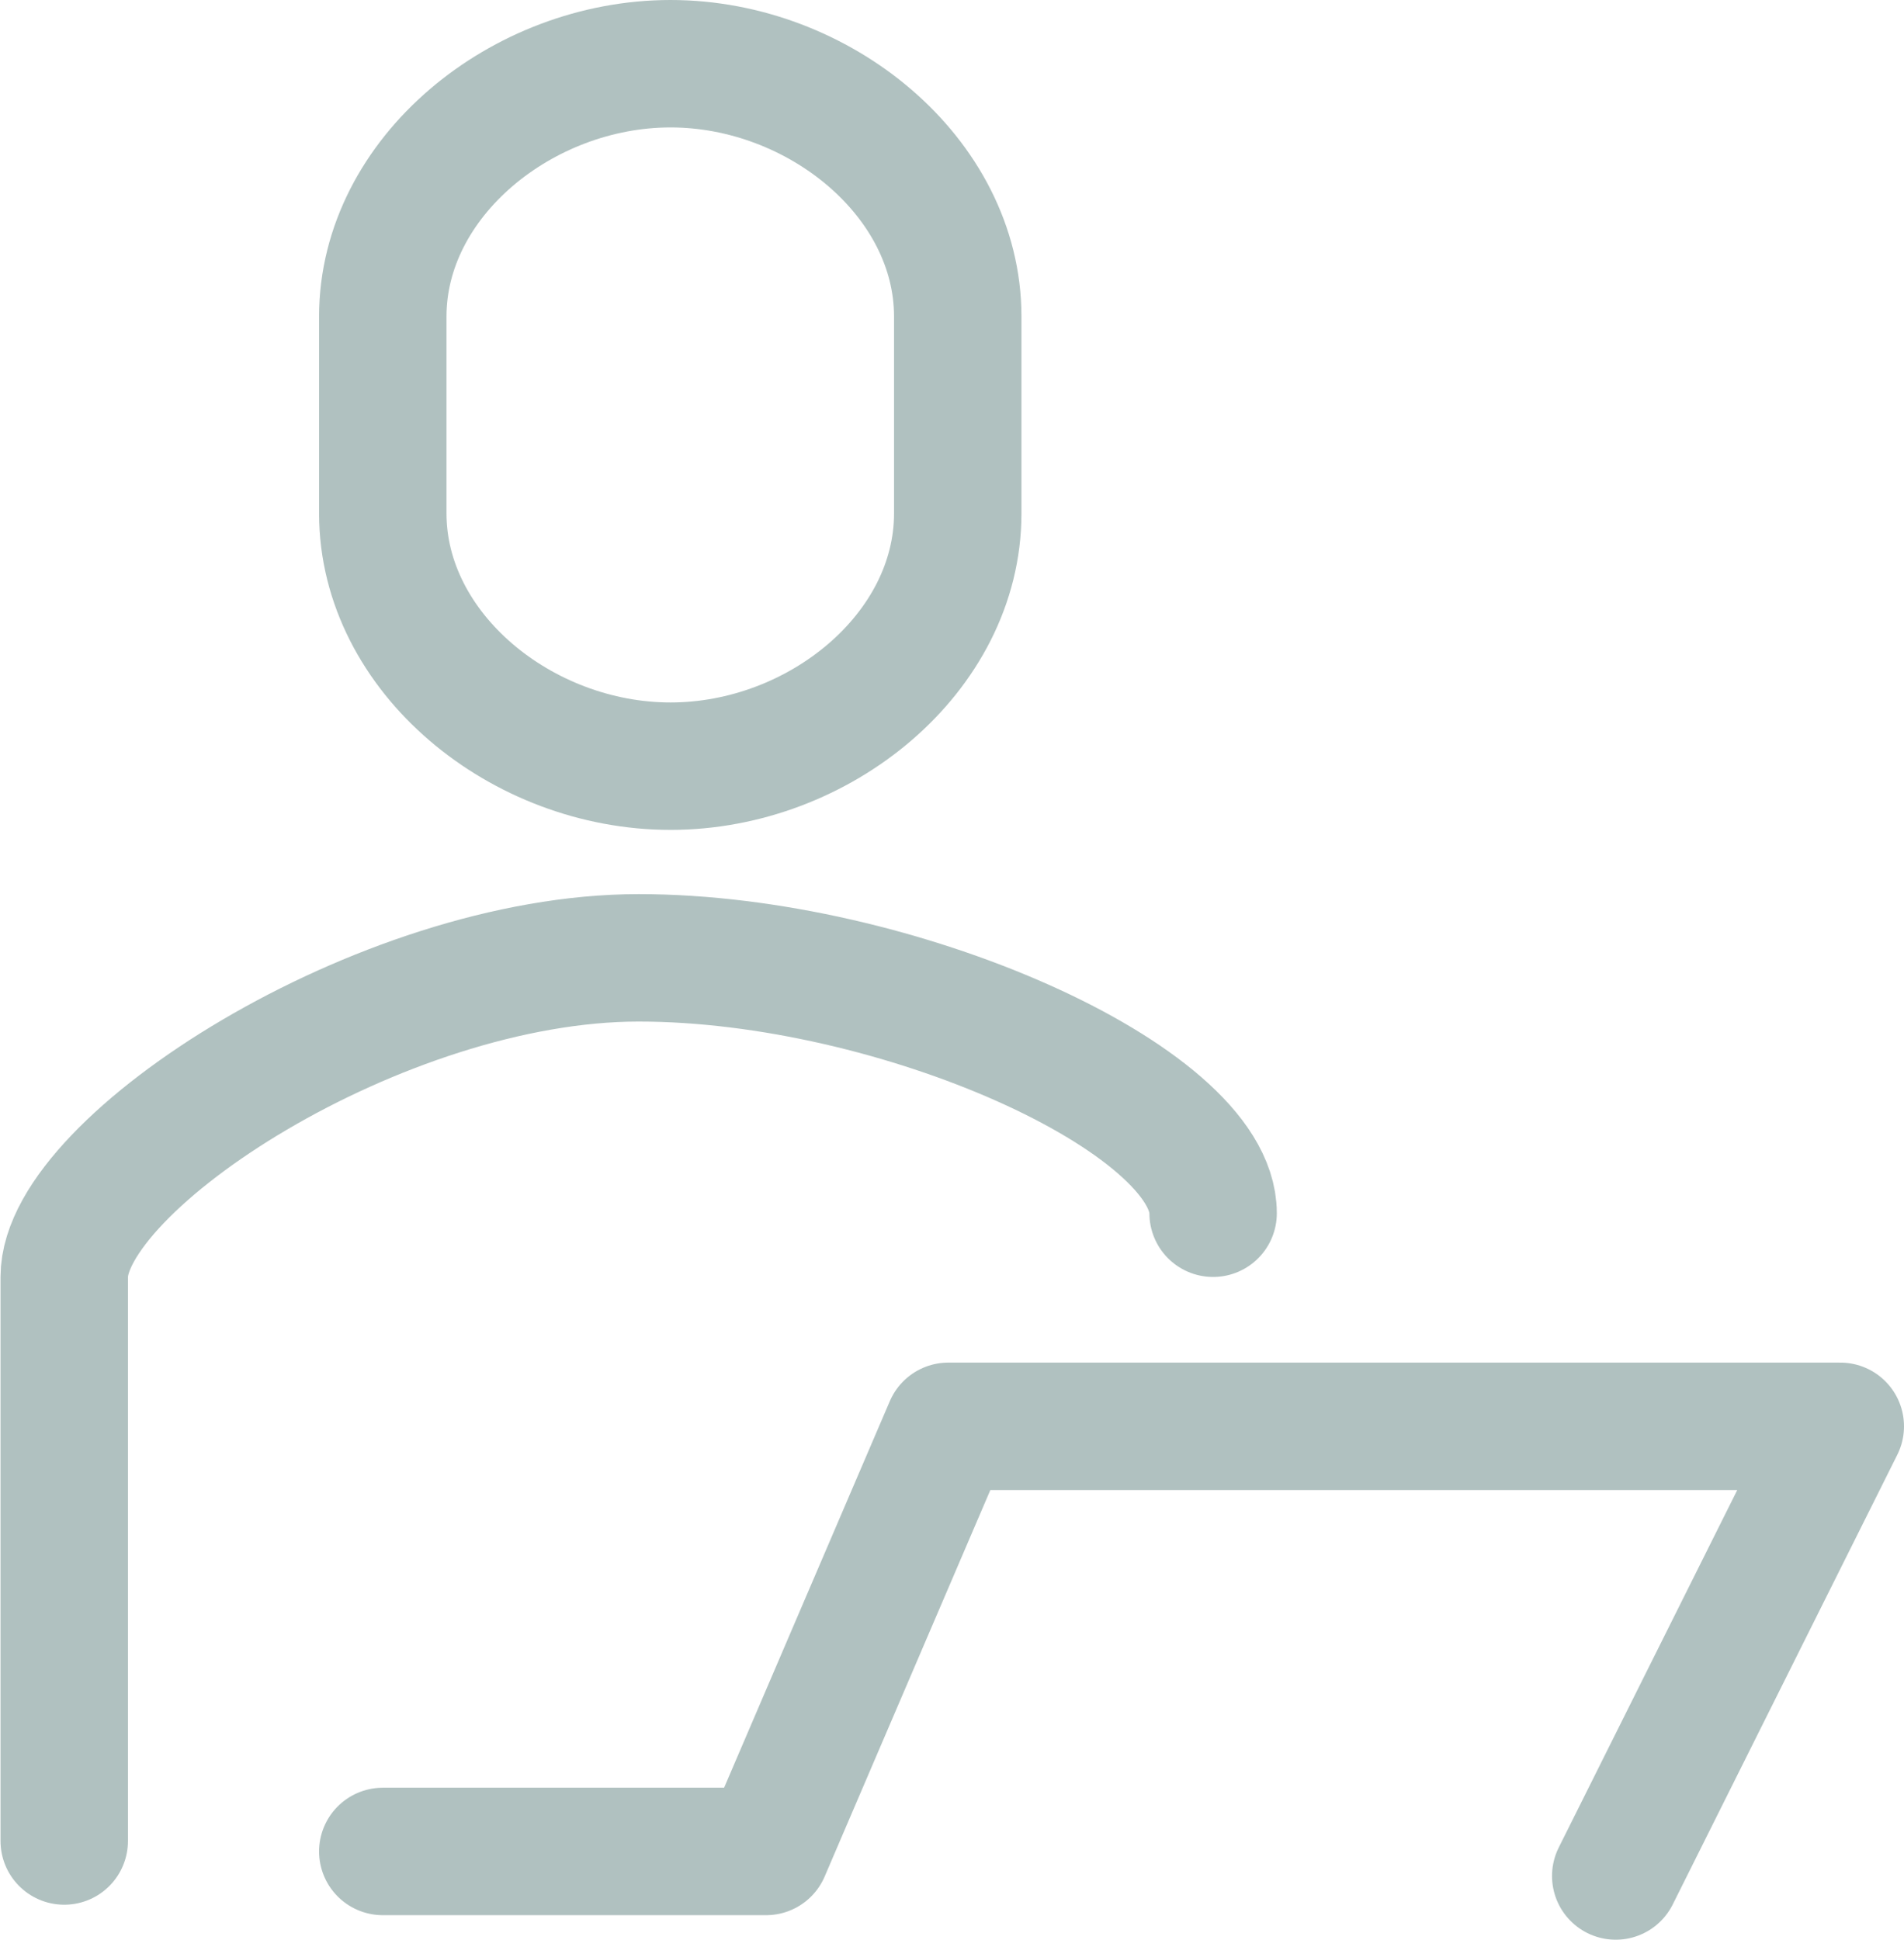 <svg xmlns="http://www.w3.org/2000/svg" viewBox="0 0 36.46 37.15"><defs><style>.b0b20f61-76bc-4ba4-beb9-dc060f1d5d35{fill:none;stroke:#b0c1c0;stroke-linecap:round;stroke-linejoin:round;stroke-width:2.44px;}</style></defs><g id="a88c1fa7-d428-4906-b49c-e22163b85124" data-name="Layer 2"><g id="ae8ca836-cd3c-441f-91fb-d3ffe75d7628" data-name="Completion"><path class="b0b20f61-76bc-4ba4-beb9-dc060f1d5d35" d="M23.23,23.23c0-2.18-6.06-4.89-11-4.89s-11,3.93-11,6.11v10.8"/><path class="b0b20f61-76bc-4ba4-beb9-dc060f1d5d35" d="M12.84,1.22C10,1.22,7.33,3.39,7.33,6.06V9.83c0,2.67,2.66,4.84,5.51,4.84s5.5-2.17,5.5-4.84V6.06C18.34,3.39,15.68,1.22,12.84,1.22Z"/><polyline class="b0b20f61-76bc-4ba4-beb9-dc060f1d5d35" points="30.94 35.92 35.24 27.31 18.16 27.31 14.67 35.45 7.33 35.45"/></g></g></svg>